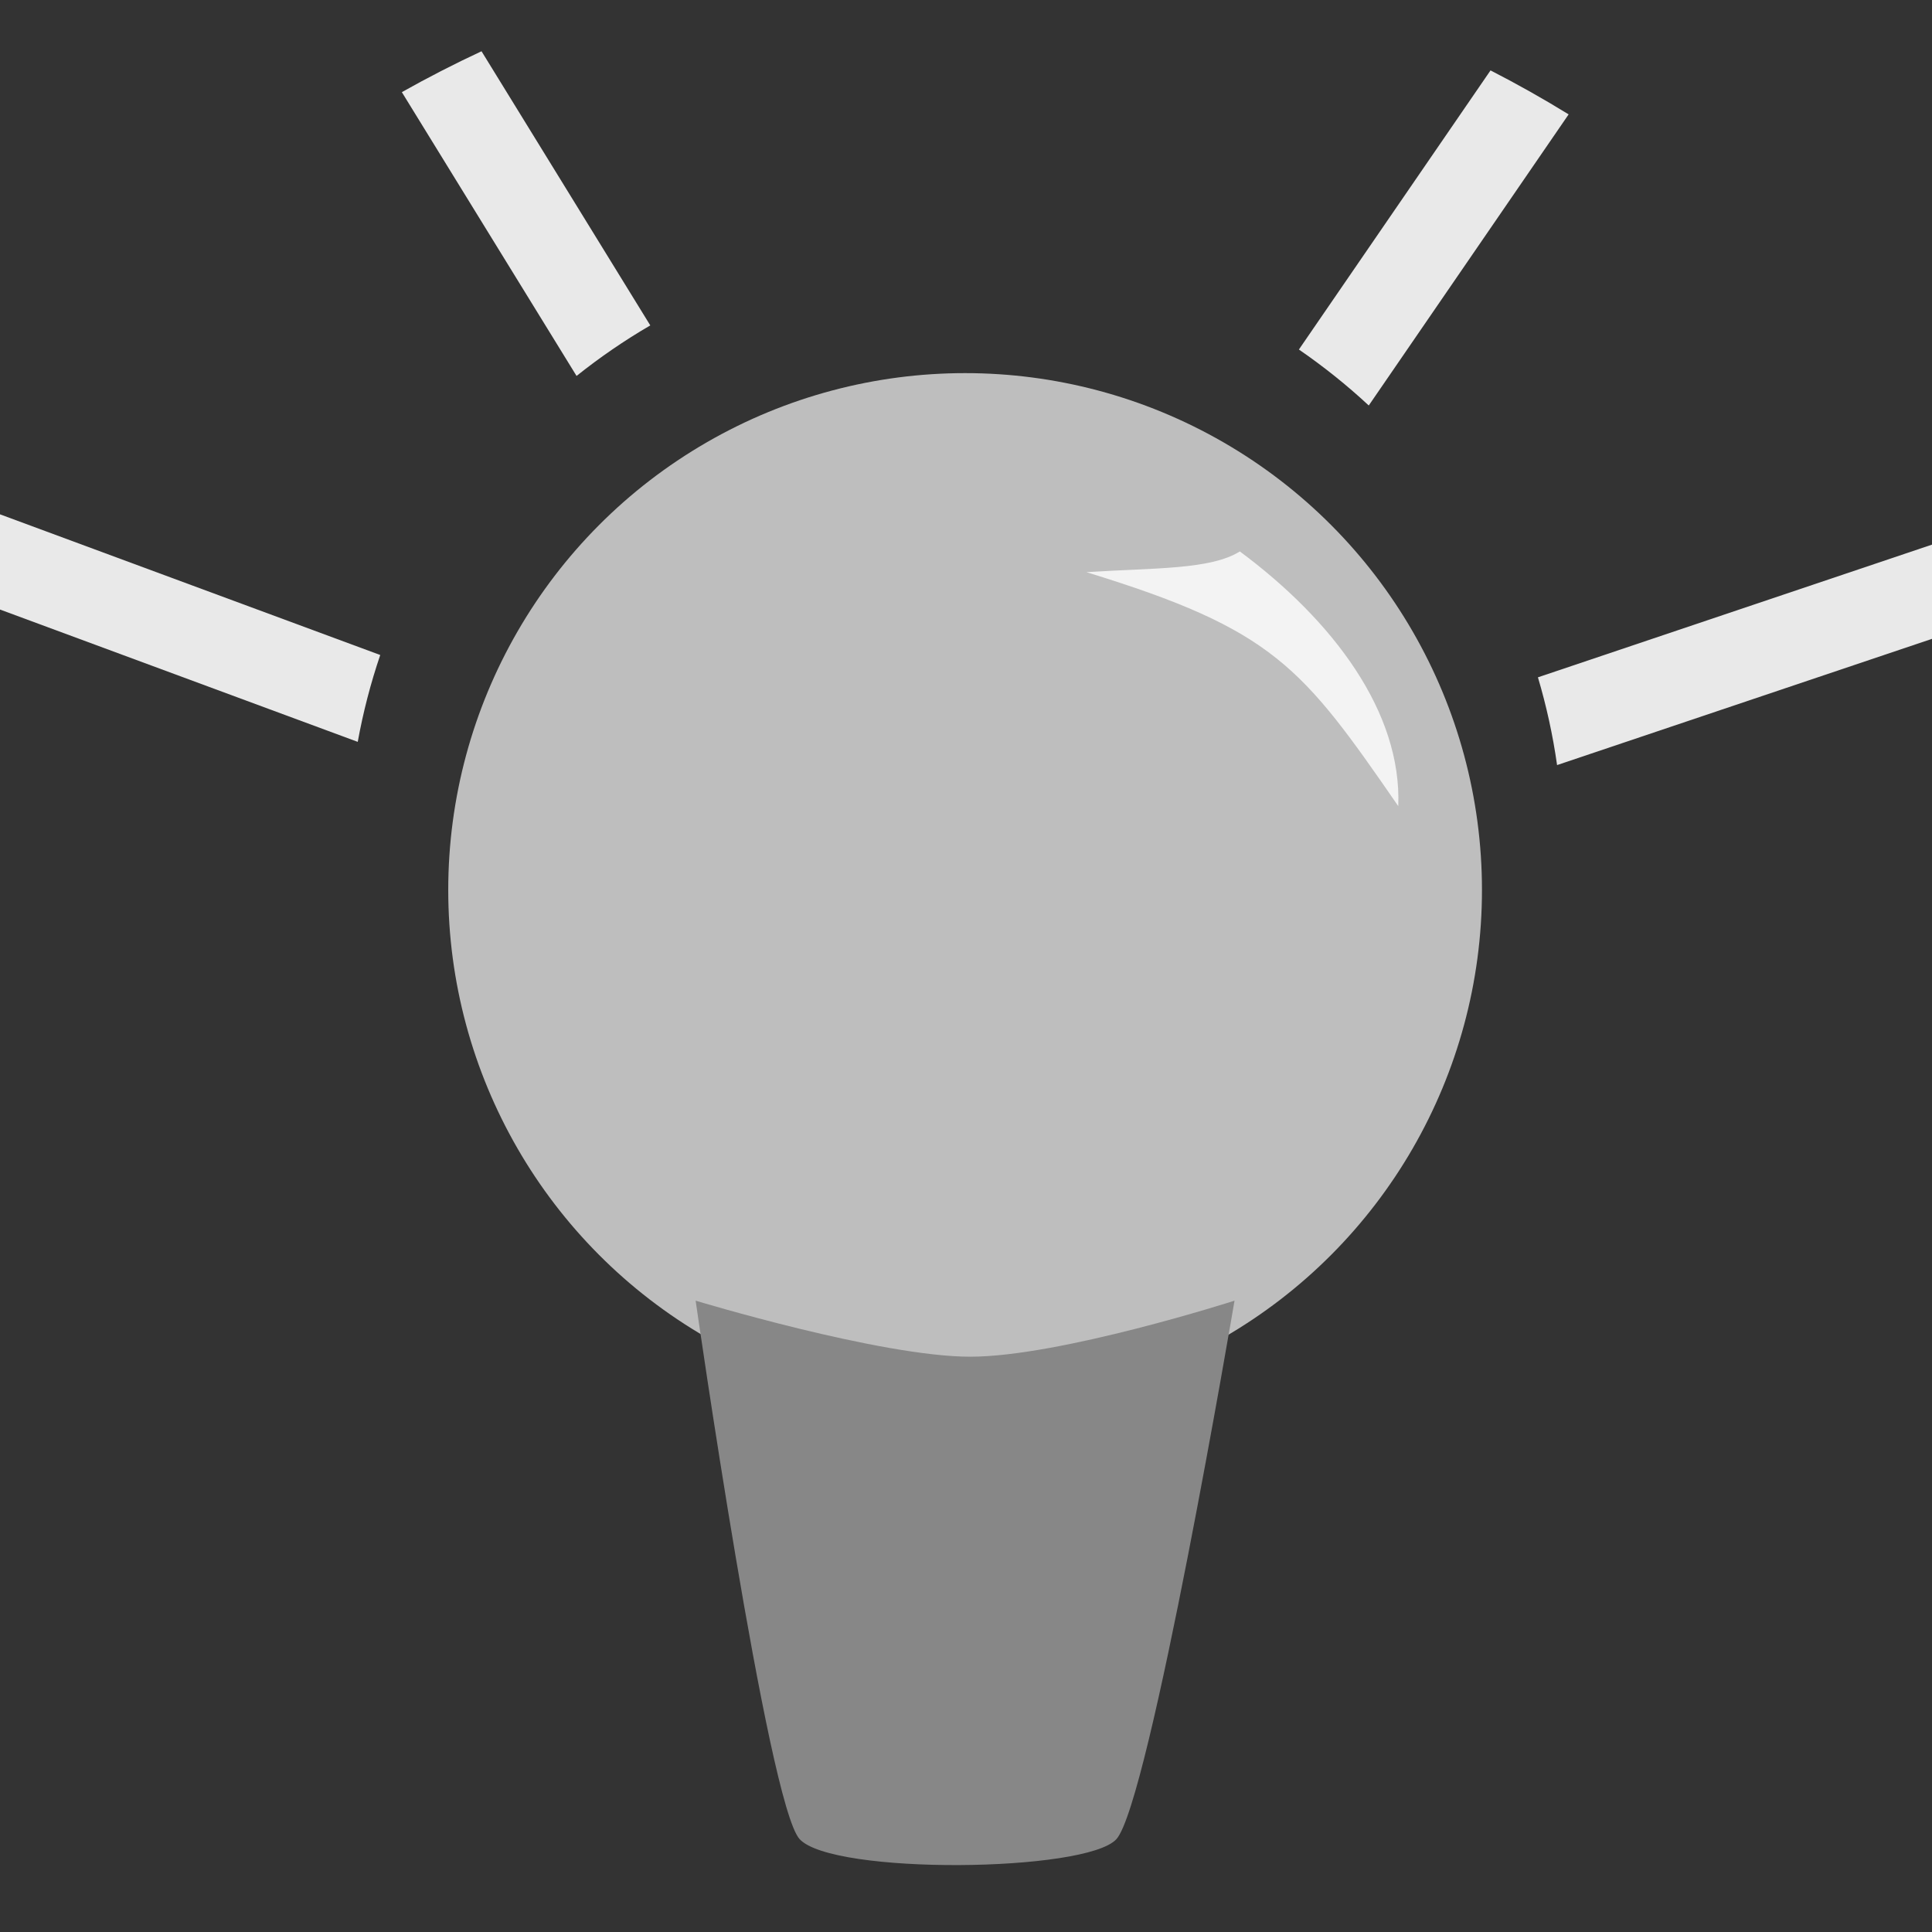 <?xml version="1.0" encoding="UTF-8" standalone="no"?>
<!DOCTYPE svg PUBLIC "-//W3C//DTD SVG 1.1//EN" "http://www.w3.org/Graphics/SVG/1.1/DTD/svg11.dtd">
<svg width="100%" height="100%" viewBox="0 0 50 50" version="1.1" xmlns="http://www.w3.org/2000/svg" xmlns:xlink="http://www.w3.org/1999/xlink" xml:space="preserve" xmlns:serif="http://www.serif.com/" style="fill-rule:evenodd;clip-rule:evenodd;stroke-linejoin:round;stroke-miterlimit:2;">
    <rect x="0" y="0" width="50" height="50" fill="#333333" stroke="none"/>
    <g id="light" transform="matrix(1.786,0,0,1.786,0,0)">
        <rect x="0" y="0" width="28" height="28" style="fill:none;"/>
        <clipPath id="_clip1">
            <rect x="0" y="0" width="28" height="28"/>
        </clipPath>
        <g clip-path="url(#_clip1)">
            <g transform="matrix(0.97,0,0,0.97,0.398,6.799)">
                <g transform="matrix(0.667,0,0,0.667,0,0)">
                    <circle cx="21" cy="9.424" r="11.576" style="fill:rgb(190,190,190);"/>
                </g>
                <g transform="matrix(0.667,0,0,0.667,0.661,0)">
                    <path d="M26.043,18.622C26.043,18.622 22.135,19.877 20.124,19.877C18.113,19.877 13.974,18.622 13.974,18.622C13.974,18.622 15.59,29.907 16.303,30.682C17.042,31.486 22.721,31.427 23.398,30.682C24.136,29.867 26.043,18.622 26.043,18.622Z" style="fill:rgb(135,135,135);"/>
                </g>
            </g>
            <g transform="matrix(0.647,0,0,0.647,0.398,2.442)">
                <path d="M27.153,8.576C29.241,10.126 30.783,12.172 30.701,14.28C28.542,11.153 27.915,10.328 23.717,9.04C25.258,8.941 26.491,8.987 27.153,8.576Z" style="fill:rgb(243,243,243);"/>
            </g>
            <g transform="matrix(1.155,0,0,1.155,-2.189,-0.146)">
                <g transform="matrix(0.56,0,0,0.56,0,0)">
                    <path d="M2.878,11.561L11.903,14.9C11.689,15.529 11.52,16.179 11.399,16.846L1.91,13.336C2.21,12.73 2.533,12.139 2.878,11.561Z" style="fill:rgb(233,233,233);"/>
                </g>
                <g transform="matrix(0.56,0,0,0.56,0,0)">
                    <path d="M14.172,1.374L17.953,7.516C17.374,7.853 16.822,8.232 16.301,8.648L12.387,2.29C12.969,1.963 13.564,1.657 14.172,1.374Z" style="fill:rgb(233,233,233);"/>
                </g>
                <g transform="matrix(0.56,0,0,0.56,0,0)">
                    <path d="M36.777,1.803C37.374,2.109 37.958,2.438 38.527,2.788L34.049,9.31C33.56,8.855 33.036,8.436 32.484,8.056L36.777,1.803Z" style="fill:rgb(233,233,233);"/>
                </g>
                <g transform="matrix(0.56,0,0,0.56,0,0)">
                    <path d="M47.526,12.138C47.856,12.724 48.165,13.324 48.449,13.938L38.268,17.366C38.173,16.693 38.028,16.037 37.839,15.4L47.526,12.138Z" style="fill:rgb(233,233,233);"/>
                </g>
            </g>
        </g>
    </g>
</svg>
